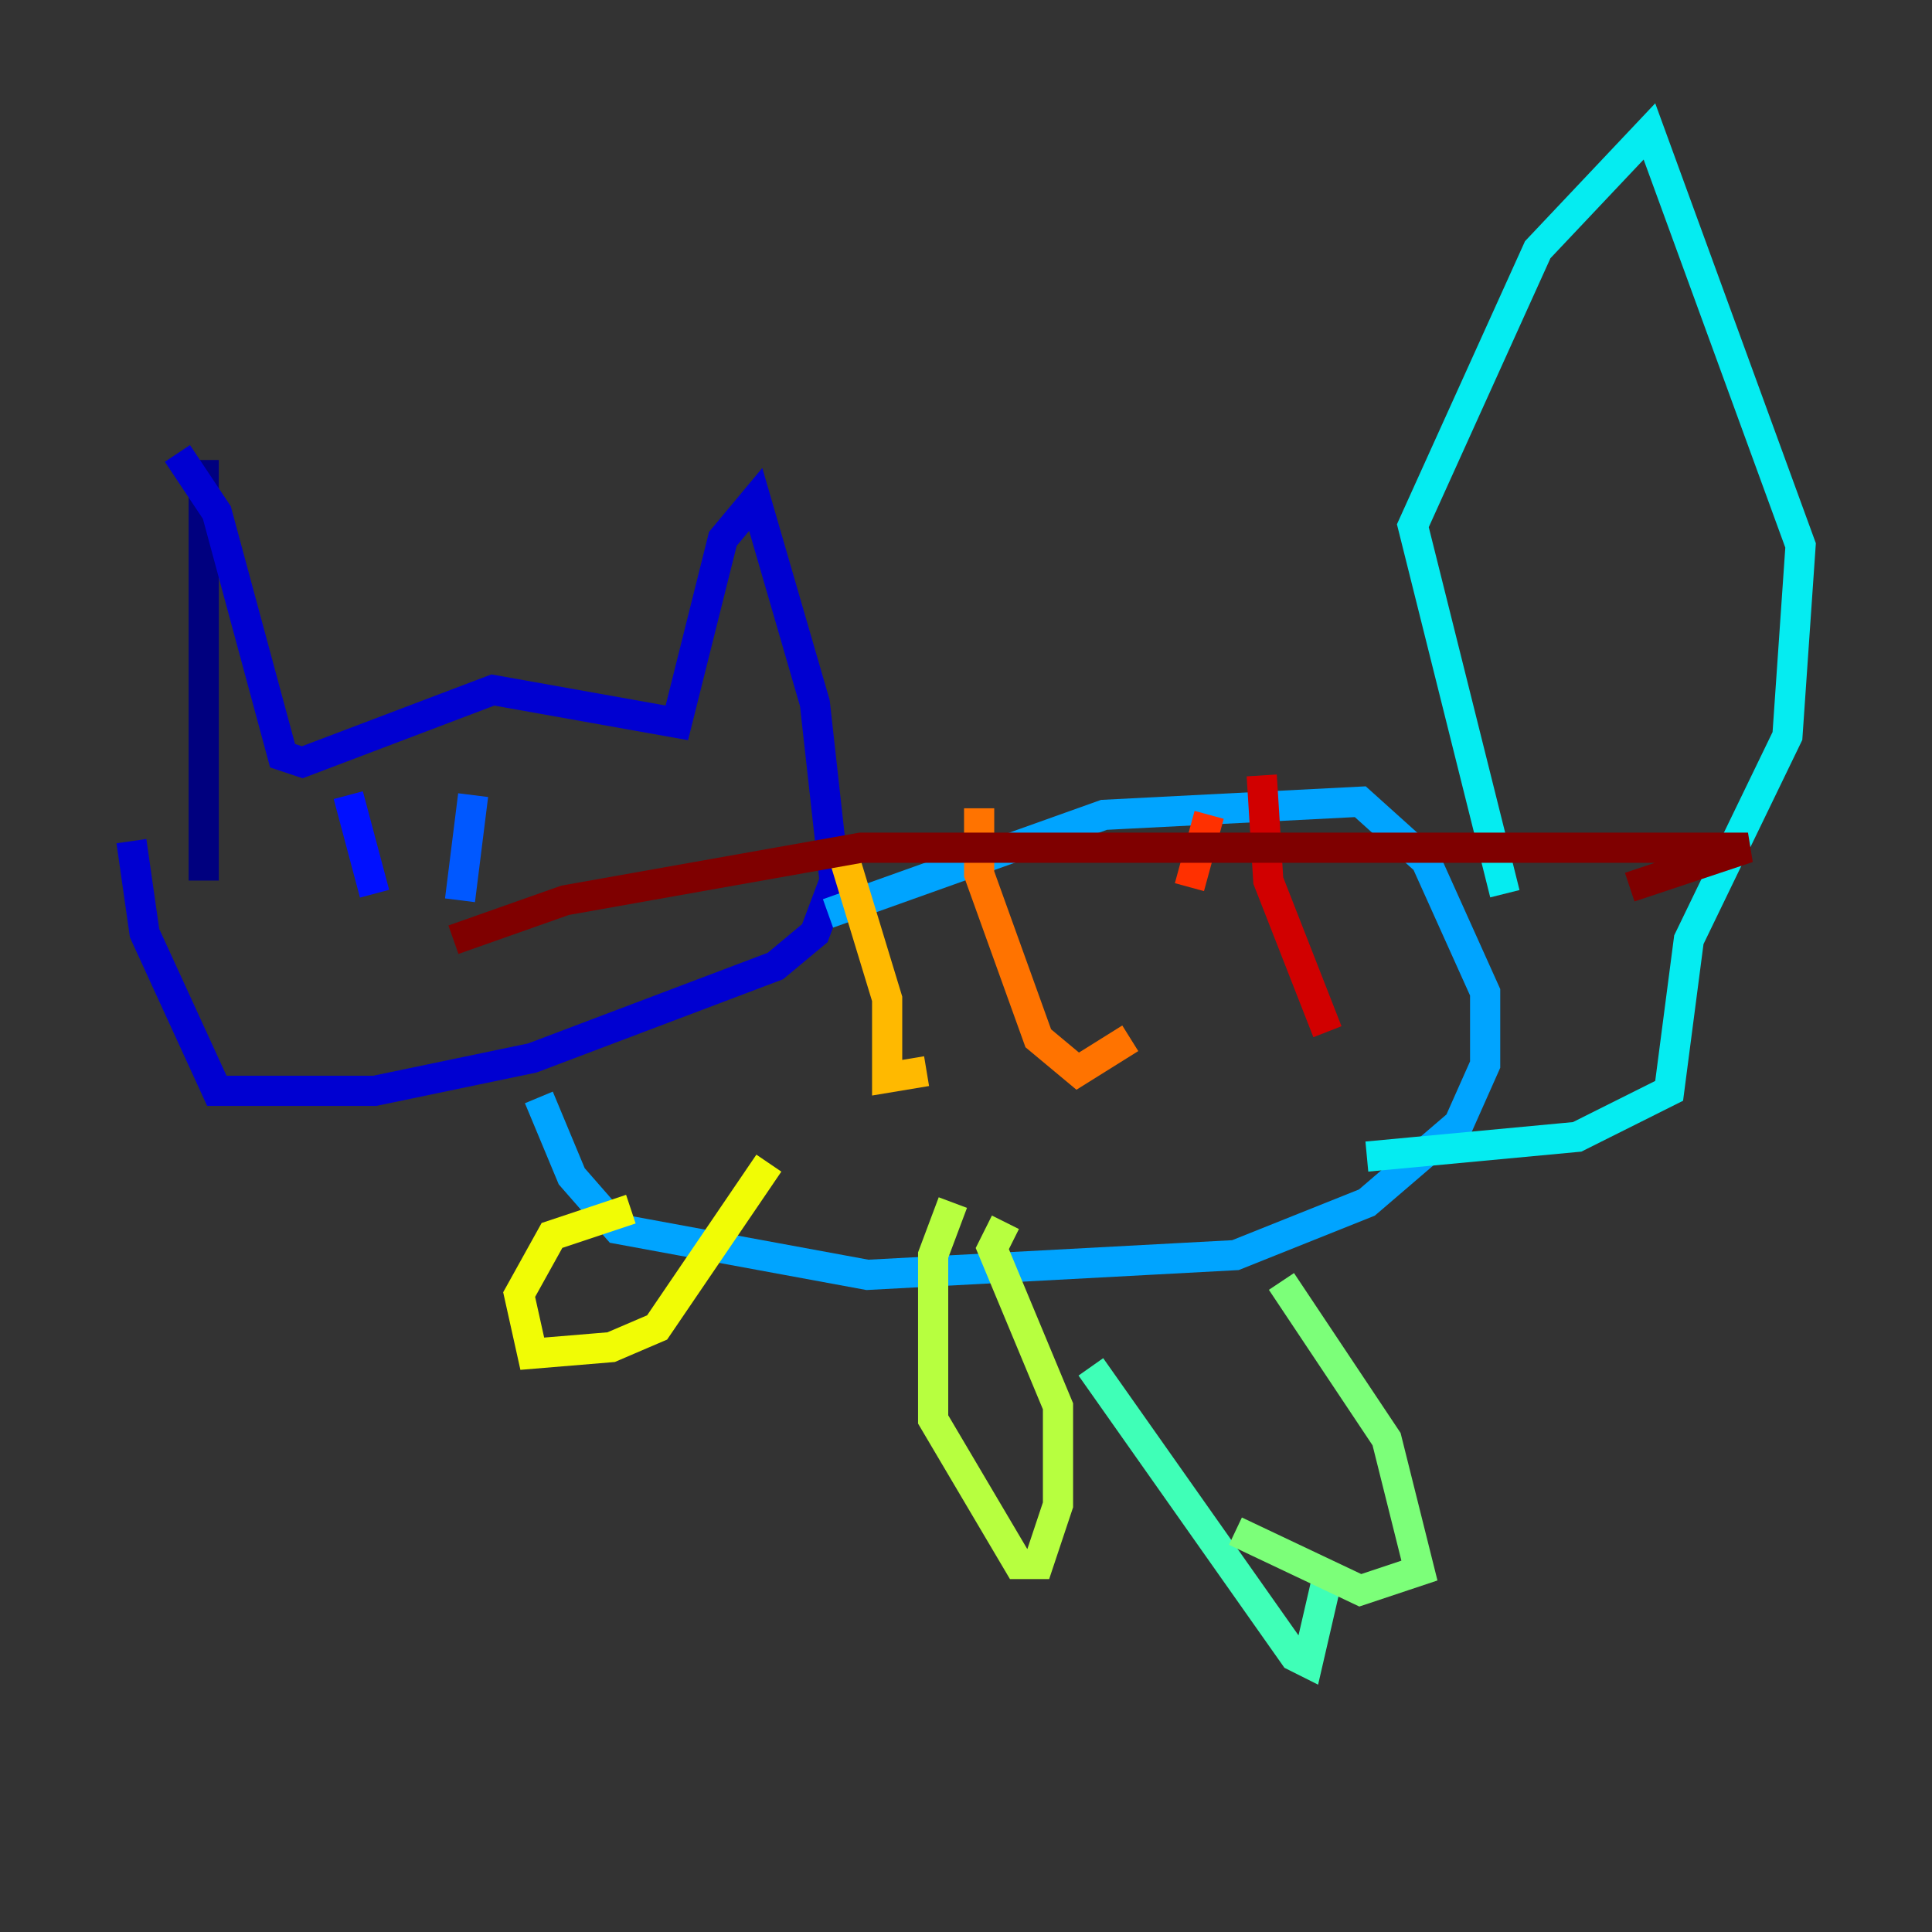 <?xml version="1.0" encoding="utf-8" ?>
<svg baseProfile="tiny" height="128" version="1.2" viewBox="0,0,128,128" width="128" xmlns="http://www.w3.org/2000/svg" xmlns:ev="http://www.w3.org/2001/xml-events" xmlns:xlink="http://www.w3.org/1999/xlink"><rect x="0" y="0" width="128" height="128" fill="#333333" stroke="none"/><defs /><polyline fill="none" points="13.497,30.476 13.497,58.34" stroke="#00007f" stroke-width="2" /><polyline fill="none" points="11.755,30.041 14.367,33.959 18.721,50.068 20.027,50.503 32.653,45.714 44.843,47.891 47.891,35.701 50.068,33.088 53.986,46.585 55.292,58.34 53.986,61.823 51.374,64.0 35.265,70.095 24.816,72.272 14.367,72.272 9.578,61.823 8.707,55.728" stroke="#0000d1" stroke-width="2" /><polyline fill="none" points="23.075,52.68 24.816,59.211" stroke="#0010ff" stroke-width="2" /><polyline fill="none" points="31.347,52.68 30.476,59.646" stroke="#0058ff" stroke-width="2" /><polyline fill="none" points="54.857,60.517 73.143,53.986 90.122,53.116 94.476,57.034 98.395,65.742 98.395,70.531 96.653,74.449 90.558,79.674 81.85,83.156 57.469,84.463 40.925,81.415 37.878,77.932 35.701,72.707" stroke="#00a4ff" stroke-width="2" /><polyline fill="none" points="99.701,59.211 93.605,34.83 101.878,16.544 109.279,8.707 119.293,36.136 118.422,48.762 111.891,62.258 110.585,72.272 104.49,75.32 90.558,76.626" stroke="#05ecf1" stroke-width="2" /><polyline fill="none" points="72.272,90.558 85.769,109.714 86.639,110.15 87.946,104.49" stroke="#3fffb7" stroke-width="2" /><polyline fill="none" points="84.898,84.898 91.864,95.347 94.041,104.054 90.122,105.361 81.85,101.442" stroke="#7cff79" stroke-width="2" /><polyline fill="none" points="63.129,79.674 61.823,83.156 61.823,94.041 67.483,103.619 68.789,103.619 70.095,99.701 70.095,93.17 65.742,82.721 66.612,80.98" stroke="#b7ff3f" stroke-width="2" /><polyline fill="none" points="41.796,80.109 36.571,81.85 34.395,85.769 35.265,89.687 40.49,89.252 43.537,87.946 50.939,77.061" stroke="#f1fc05" stroke-width="2" /><polyline fill="none" points="55.728,56.163 58.776,66.177 58.776,71.401 61.388,70.966" stroke="#ffb900" stroke-width="2" /><polyline fill="none" points="64.871,53.551 64.871,57.905 68.789,68.789 71.401,70.966 74.884,68.789" stroke="#ff7300" stroke-width="2" /><polyline fill="none" points="80.109,53.986 78.803,58.776" stroke="#ff3000" stroke-width="2" /><polyline fill="none" points="83.592,51.374 84.027,58.34 87.946,68.354" stroke="#d10000" stroke-width="2" /><polyline fill="none" points="30.041,62.258 37.442,59.646 57.034,56.163 115.809,56.163 107.973,58.776" stroke="#7f0000" stroke-width="2" /></svg>